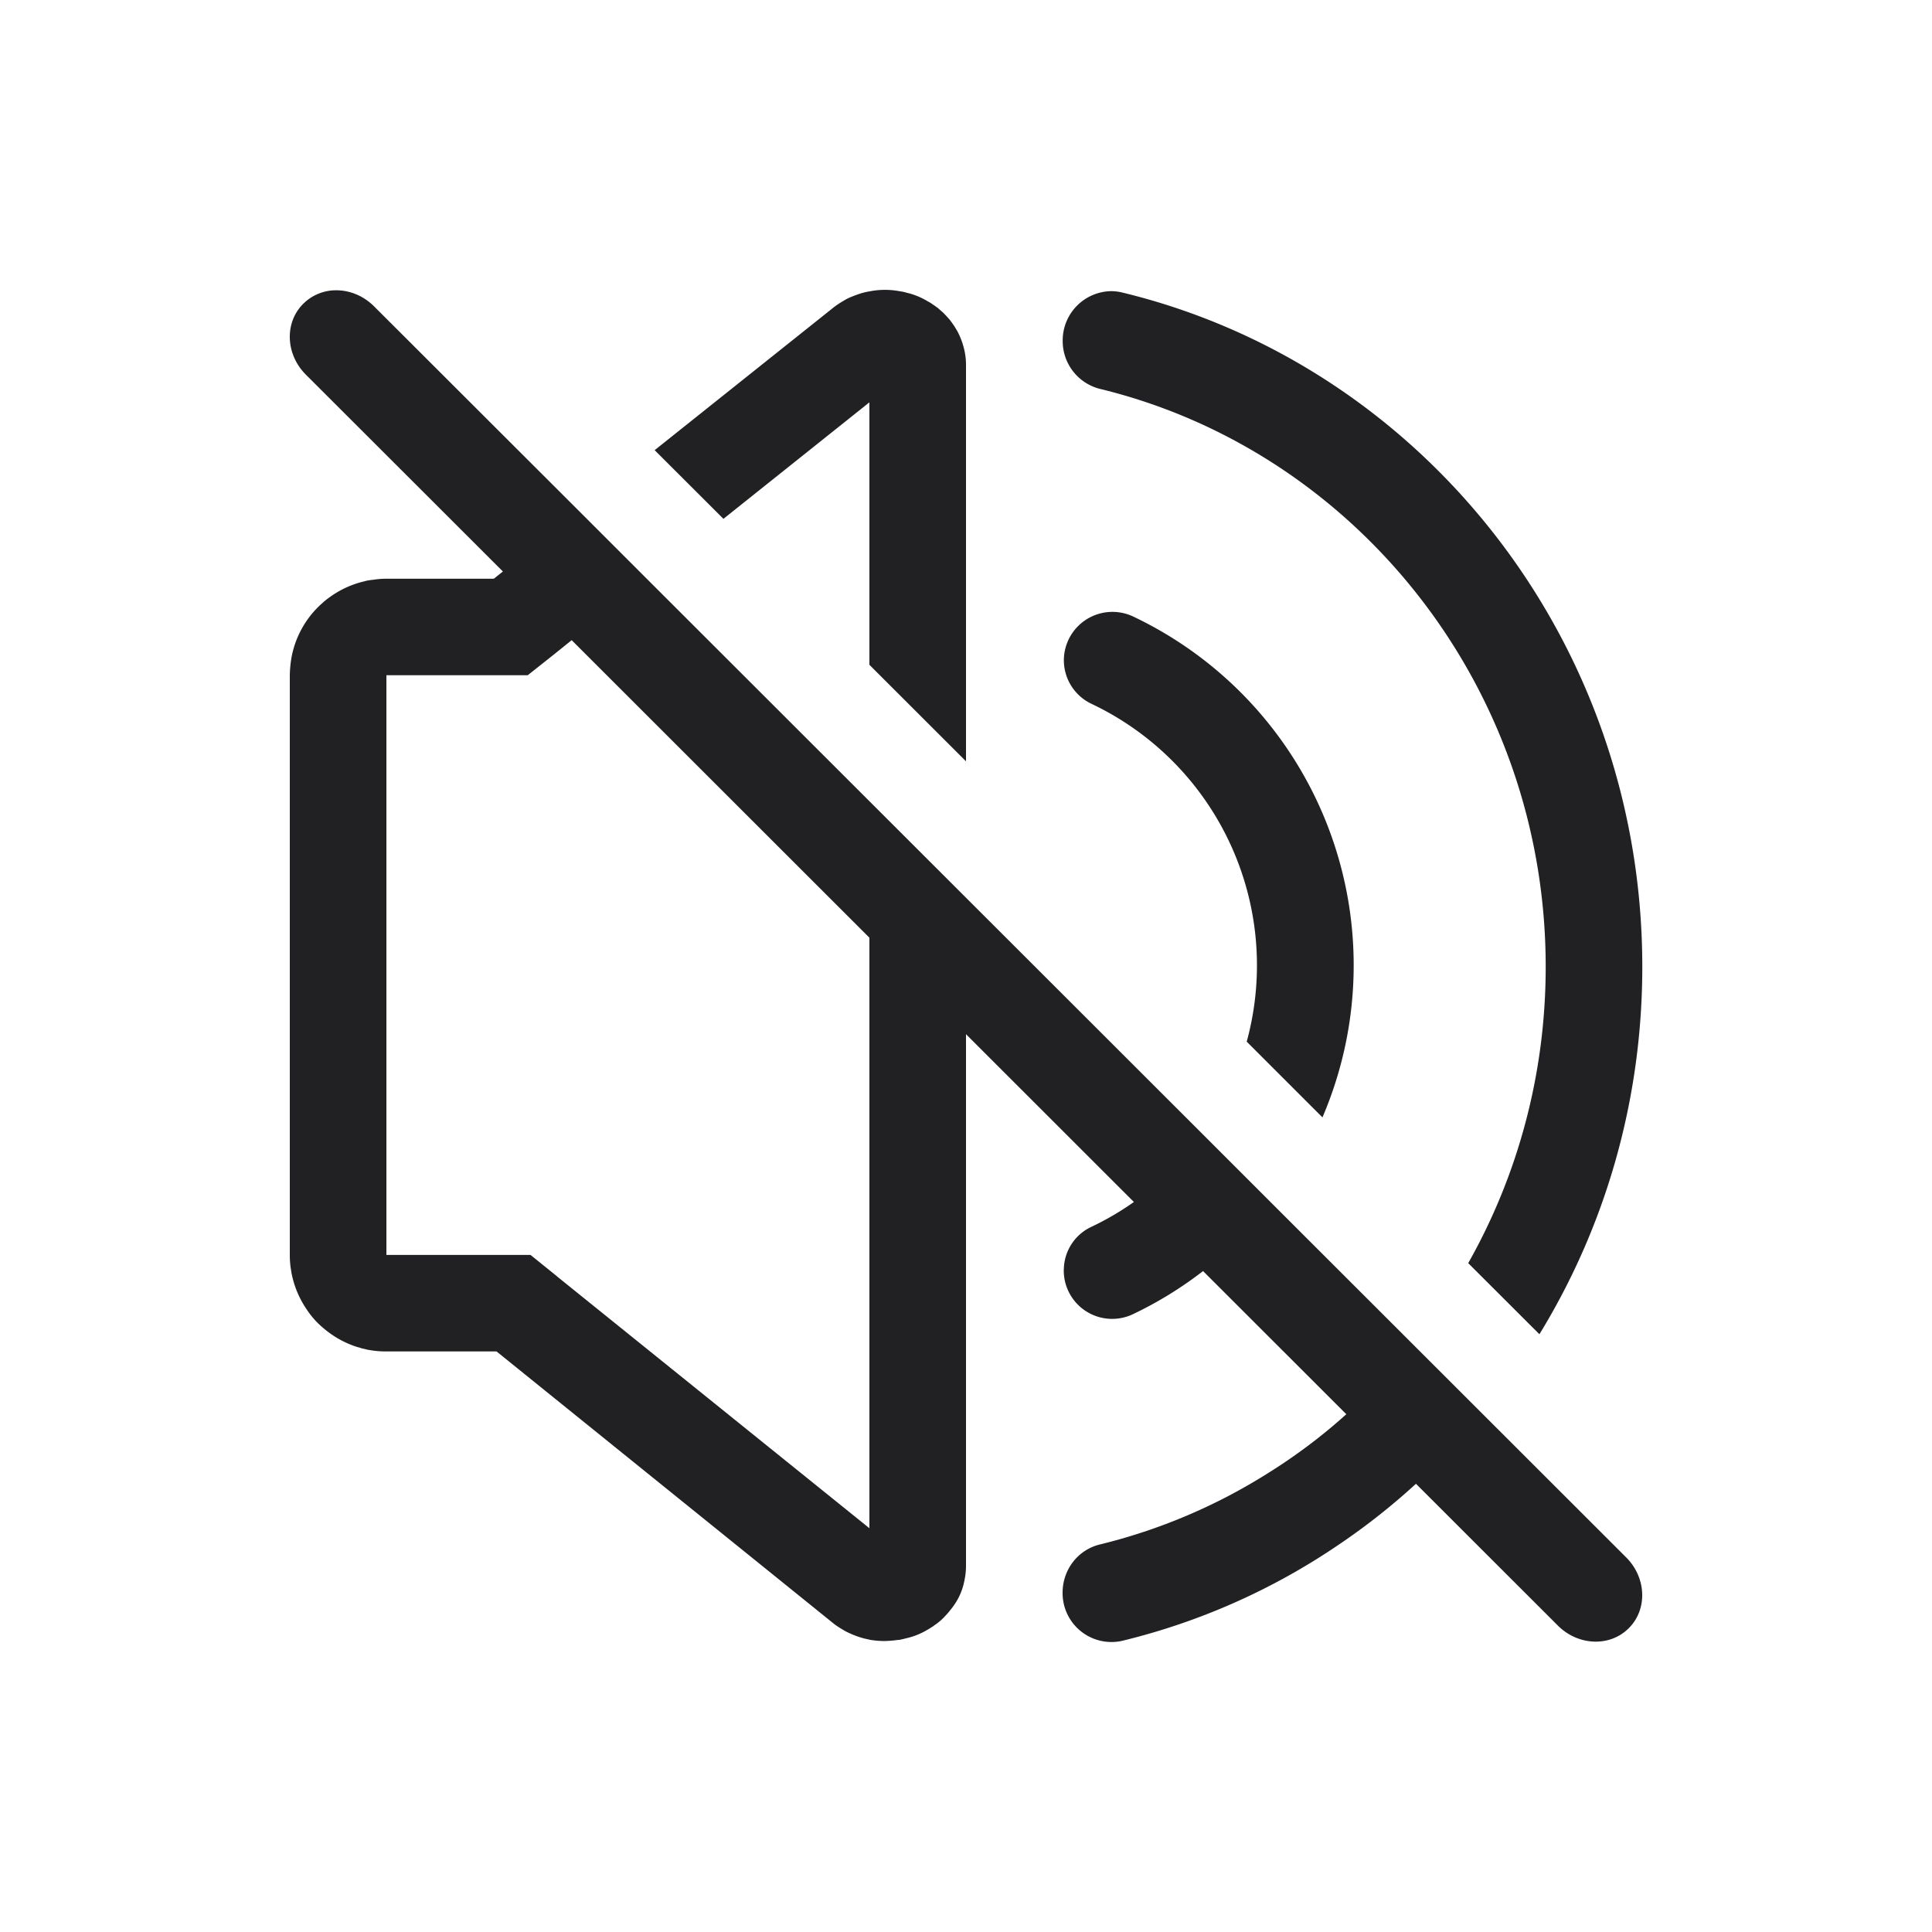 <svg xmlns="http://www.w3.org/2000/svg" fill="none" viewBox="0 0 20 20"><path fill="#212124" fill-rule="evenodd" d="M10 7.88V3.779a.698.698 0 0 0-.024-.183.787.787 0 0 0-.064-.165l-.03-.05a1.214 1.214 0 0 0-.052-.073l-.03-.033-.03-.032-.003-.003a1.627 1.627 0 0 0-.042-.037.172.172 0 0 0-.03-.024.369.369 0 0 0-.04-.028.302.302 0 0 0-.052-.032.729.729 0 0 0-.206-.086l-.009-.002a.435.435 0 0 0-.059-.014l-.02-.003a.827.827 0 0 0-.279-.003l-.038.007-.007.001a.678.678 0 0 0-.086.022l-.043.015-.043.017a.48.48 0 0 0-.084.043.828.828 0 0 0-.109.074L6.777 4.66l.712.711L9 4.165v2.717l1 .999Zm3.163 4.574 3.671 3.668c.21.21.223.538.027.733-.195.196-.524.183-.734-.027l-1.469-1.468a6.87 6.87 0 0 1-.79.624 6.853 6.853 0 0 1-2.252 1.002.506.506 0 0 1-.616-.5c0-.118.04-.229.107-.316a.5.5 0 0 1 .276-.181 5.868 5.868 0 0 0 1.748-.742c.285-.178.555-.381.806-.607l-1.483-1.482a3.979 3.979 0 0 1-.727.447.501.501 0 0 1-.715-.454l.001-.02a.494.494 0 0 1 .283-.43c.155-.073.303-.16.442-.258L10 10.706v5.503a.714.714 0 0 1-.006.093c-.003.024-.008.048-.013.072a.647.647 0 0 1-.119.262v.001l-.049.061-.024.026-.012.013a.575.575 0 0 1-.103.087l-.012.009a.018.018 0 0 1-.007.005l-.033.021-.019.011a.74.74 0 0 1-.225.09l-.002.001h-.002l-.002.001h-.003c-.02.006-.04.01-.06.014H9.3a1.368 1.368 0 0 1-.14.012.923.923 0 0 1-.149-.012l-.063-.014a.93.93 0 0 1-.204-.08l-.003-.002-.004-.002a.03.03 0 0 1-.007-.005l-.006-.003-.006-.003-.007-.005-.007-.004-.016-.01-.009-.006a.564.564 0 0 1-.063-.046L5.14 13.99H4a.94.94 0 0 1-.153-.011l-.038-.006-.017-.004a.541.541 0 0 0-.02-.005l-.022-.005a.055.055 0 0 1-.017-.005l-.039-.011a1.006 1.006 0 0 1-.292-.151l-.007-.005-.045-.036-.003-.003a.864.864 0 0 1-.174-.196.99.99 0 0 1-.157-.384l-.004-.025A.904.904 0 0 1 3 12.991v-6a1.2 1.2 0 0 1 .02-.198.99.99 0 0 1 .308-.542l.02-.018.002-.002a.99.99 0 0 1 .045-.036l.006-.005h.001a1.002 1.002 0 0 1 .348-.167l.021-.005.021-.006.017-.003.038-.006h.003l.01-.001L3.875 6A.853.853 0 0 1 4 5.991h1.112l.094-.075-2.04-2.038c-.21-.21-.223-.538-.027-.733a.48.48 0 0 1 .342-.14c.14 0 .282.057.392.167l2.12 2.117.71.71L10 9.293l2.448 2.446.715.715Zm-7.396.76L9 15.82V9.707l-3.082-3.08-.18.145-.275.218H4v6.001h1.492l.275.222Zm11.234-3.206c0 1.398-.39 2.701-1.065 3.804l-.737-.736c.51-.903.802-1.951.802-3.068 0-2.903-1.973-5.342-4.617-5.983a.51.51 0 0 1-.383-.497.51.51 0 0 1 .501-.514.51.51 0 0 1 .115.014c3.087.746 5.384 3.589 5.384 6.98Zm-3.311 1.559a3.996 3.996 0 0 0-1.962-5.186.503.503 0 0 0-.715.454.5.5 0 0 0 .284.45 2.996 2.996 0 0 1 1.609 3.498l.784.784Z" clip-rule="evenodd"/></svg>
